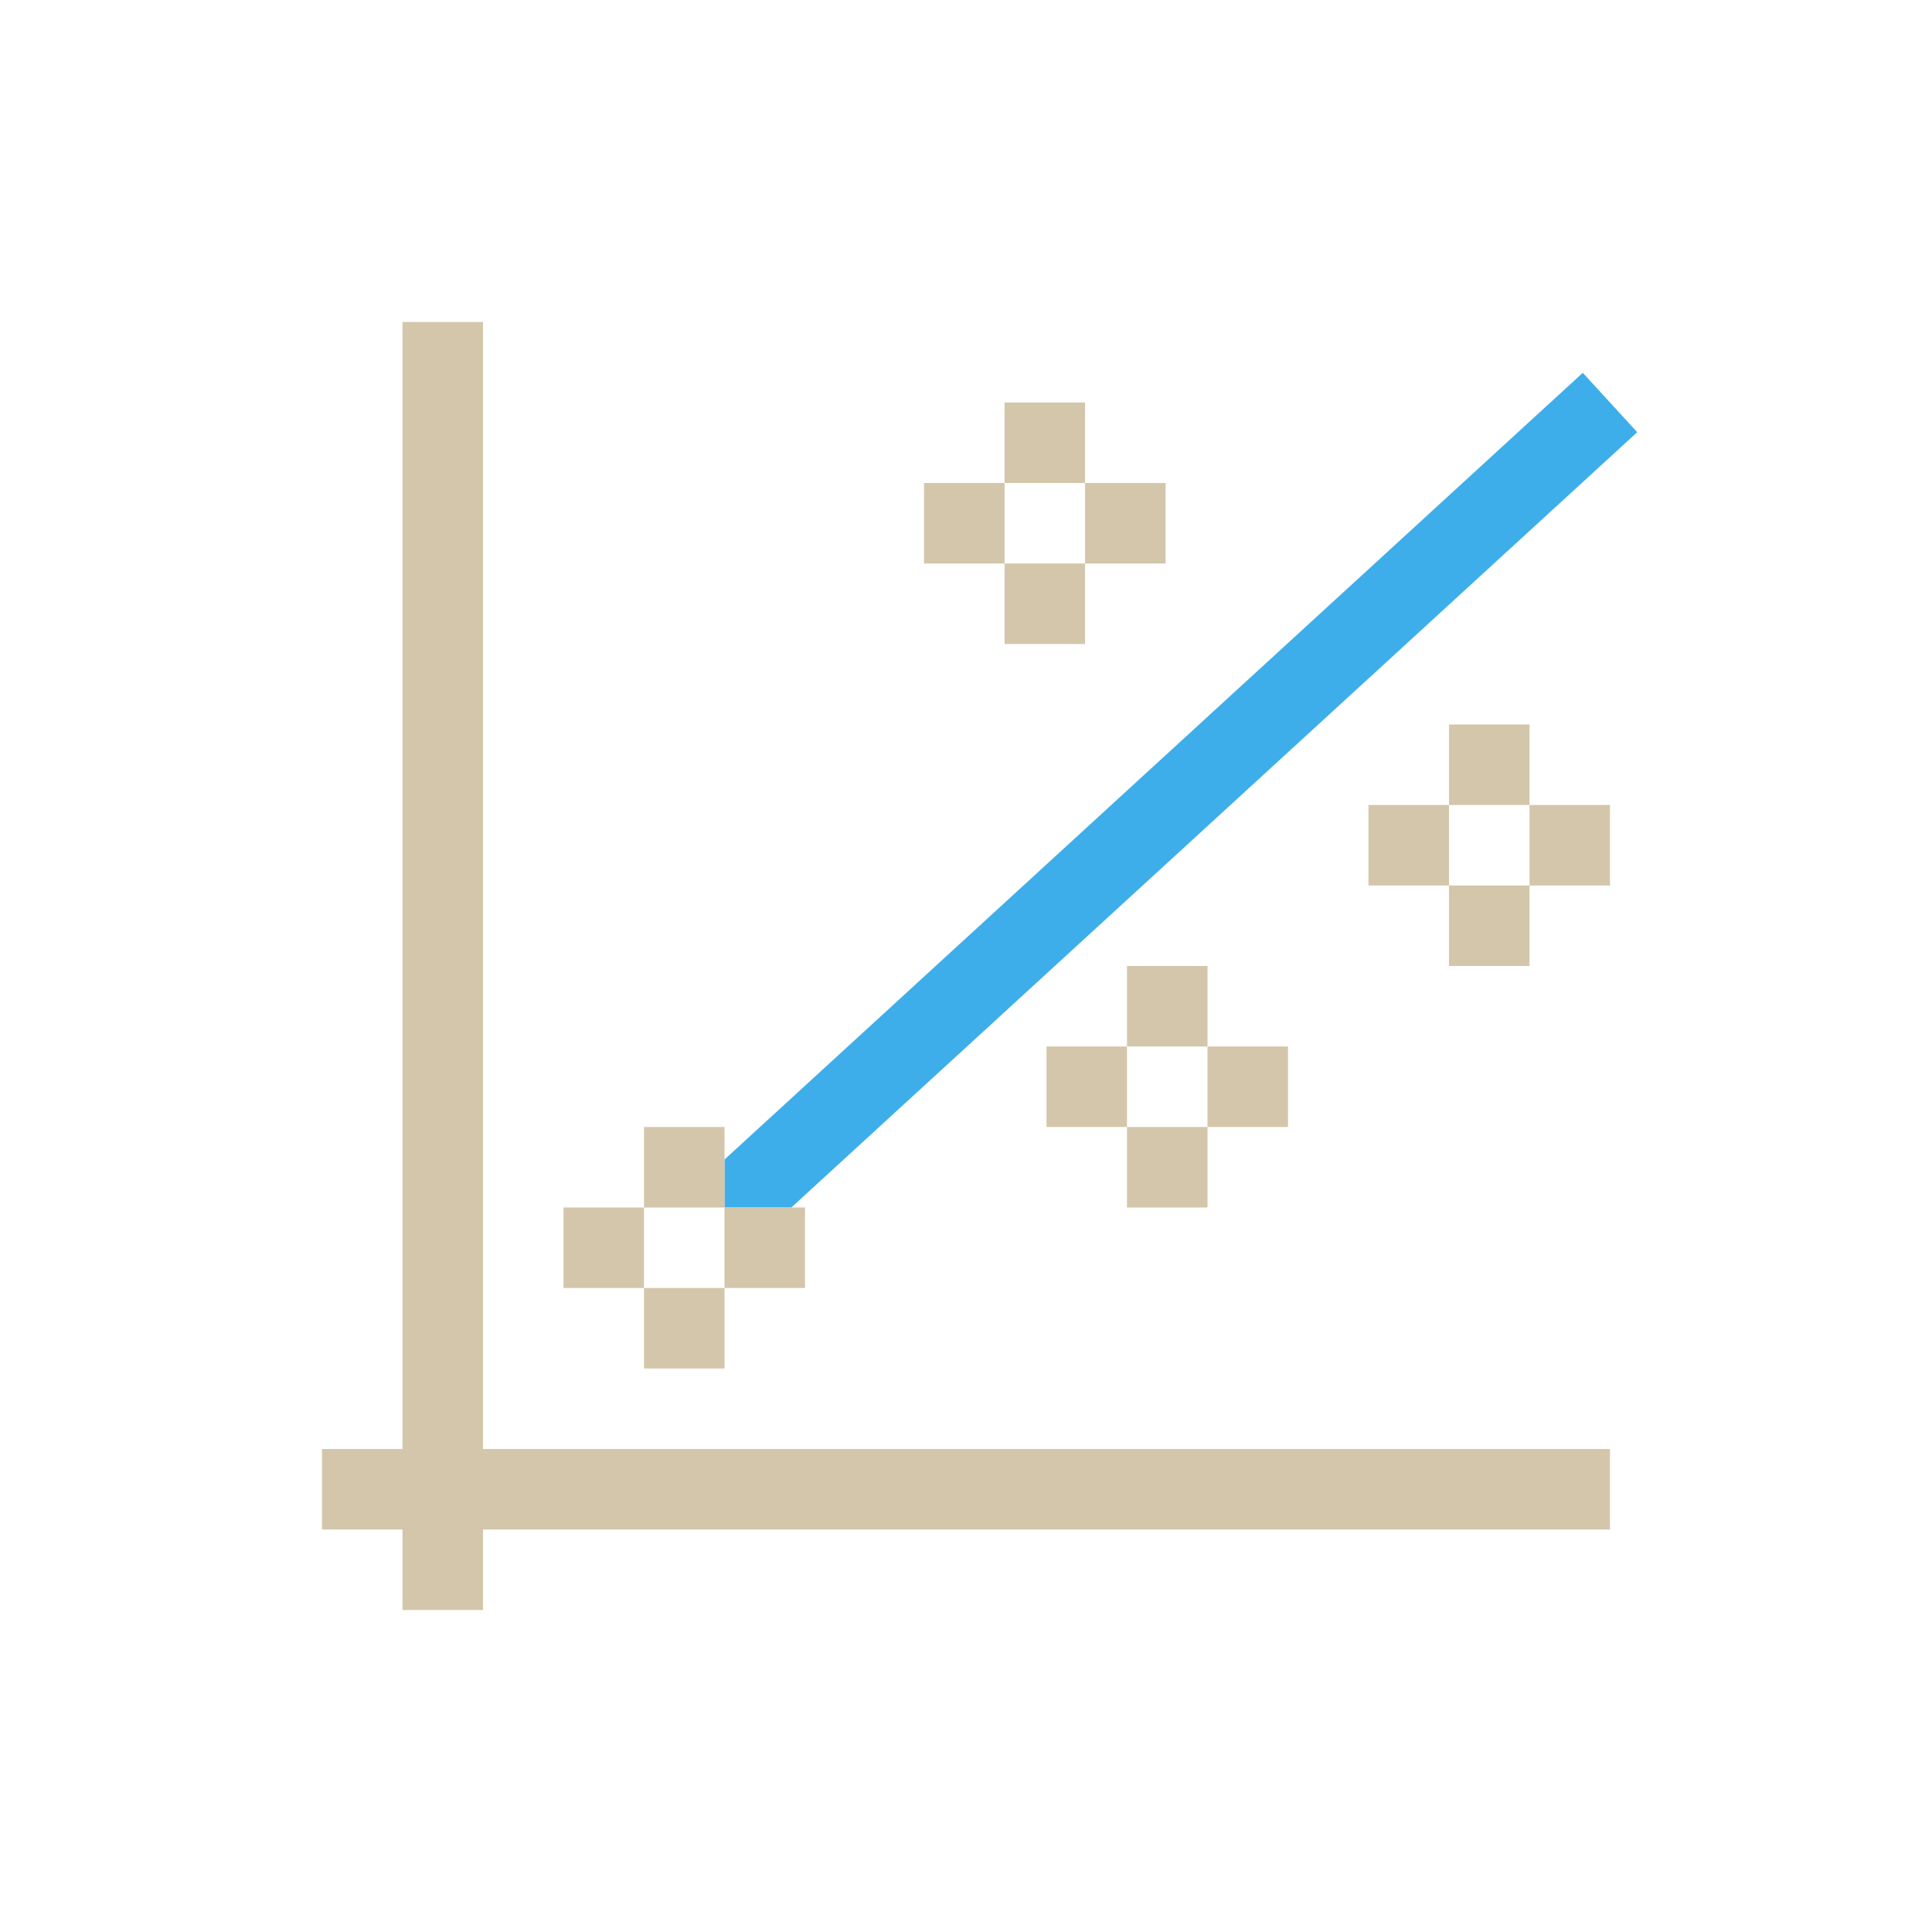<svg xmlns="http://www.w3.org/2000/svg" viewBox="0 0 24 24">
  <defs id="defs3051">
    <style type="text/css" id="current-color-scheme">
      .ColorScheme-Text {
        color:#D3C6AA;
      }
      .ColorScheme-Highlight {
        color:#3daee9;
      }
      </style>
  </defs><g transform="translate(1,1)">
 <path 
     style="fill:currentColor;fill-opacity:1;stroke:none" 
     d="M 18.662 3.631 L 8 13.404 L 8 14 L 8.83 14 L 19.338 4.369 L 18.662 3.631 z "
     class="ColorScheme-Highlight"
     />
 <path 
     style="fill:currentColor;fill-opacity:1;stroke:none" 
     d="M 4 3 L 4 17 L 3 17 L 3 18 L 4 18 L 4 19 L 5 19 L 5 18 L 19 18 L 19 17 L 5 17 L 5 3 L 4 3 z M 11.479 4 L 11.479 5 L 12.479 5 L 12.479 4 L 11.479 4 z M 12.479 5 L 12.479 6 L 13.479 6 L 13.479 5 L 12.479 5 z M 12.479 6 L 11.479 6 L 11.479 7 L 12.479 7 L 12.479 6 z M 11.479 6 L 11.479 5 L 10.479 5 L 10.479 6 L 11.479 6 z M 17 8 L 17 9 L 18 9 L 18 8 L 17 8 z M 18 9 L 18 10 L 19 10 L 19 9 L 18 9 z M 18 10 L 17 10 L 17 11 L 18 11 L 18 10 z M 17 10 L 17 9 L 16 9 L 16 10 L 17 10 z M 13 11 L 13 12 L 14 12 L 14 11 L 13 11 z M 14 12 L 14 13 L 15 13 L 15 12 L 14 12 z M 14 13 L 13 13 L 13 14 L 14 14 L 14 13 z M 13 13 L 13 12 L 12 12 L 12 13 L 13 13 z M 7 13 L 7 14 L 8 14 L 8 13 L 7 13 z M 8 14 L 8 15 L 9 15 L 9 14 L 8 14 z M 8 15 L 7 15 L 7 16 L 8 16 L 8 15 z M 7 15 L 7 14 L 6 14 L 6 15 L 7 15 z "
     class="ColorScheme-Text"
     />
</g></svg>
